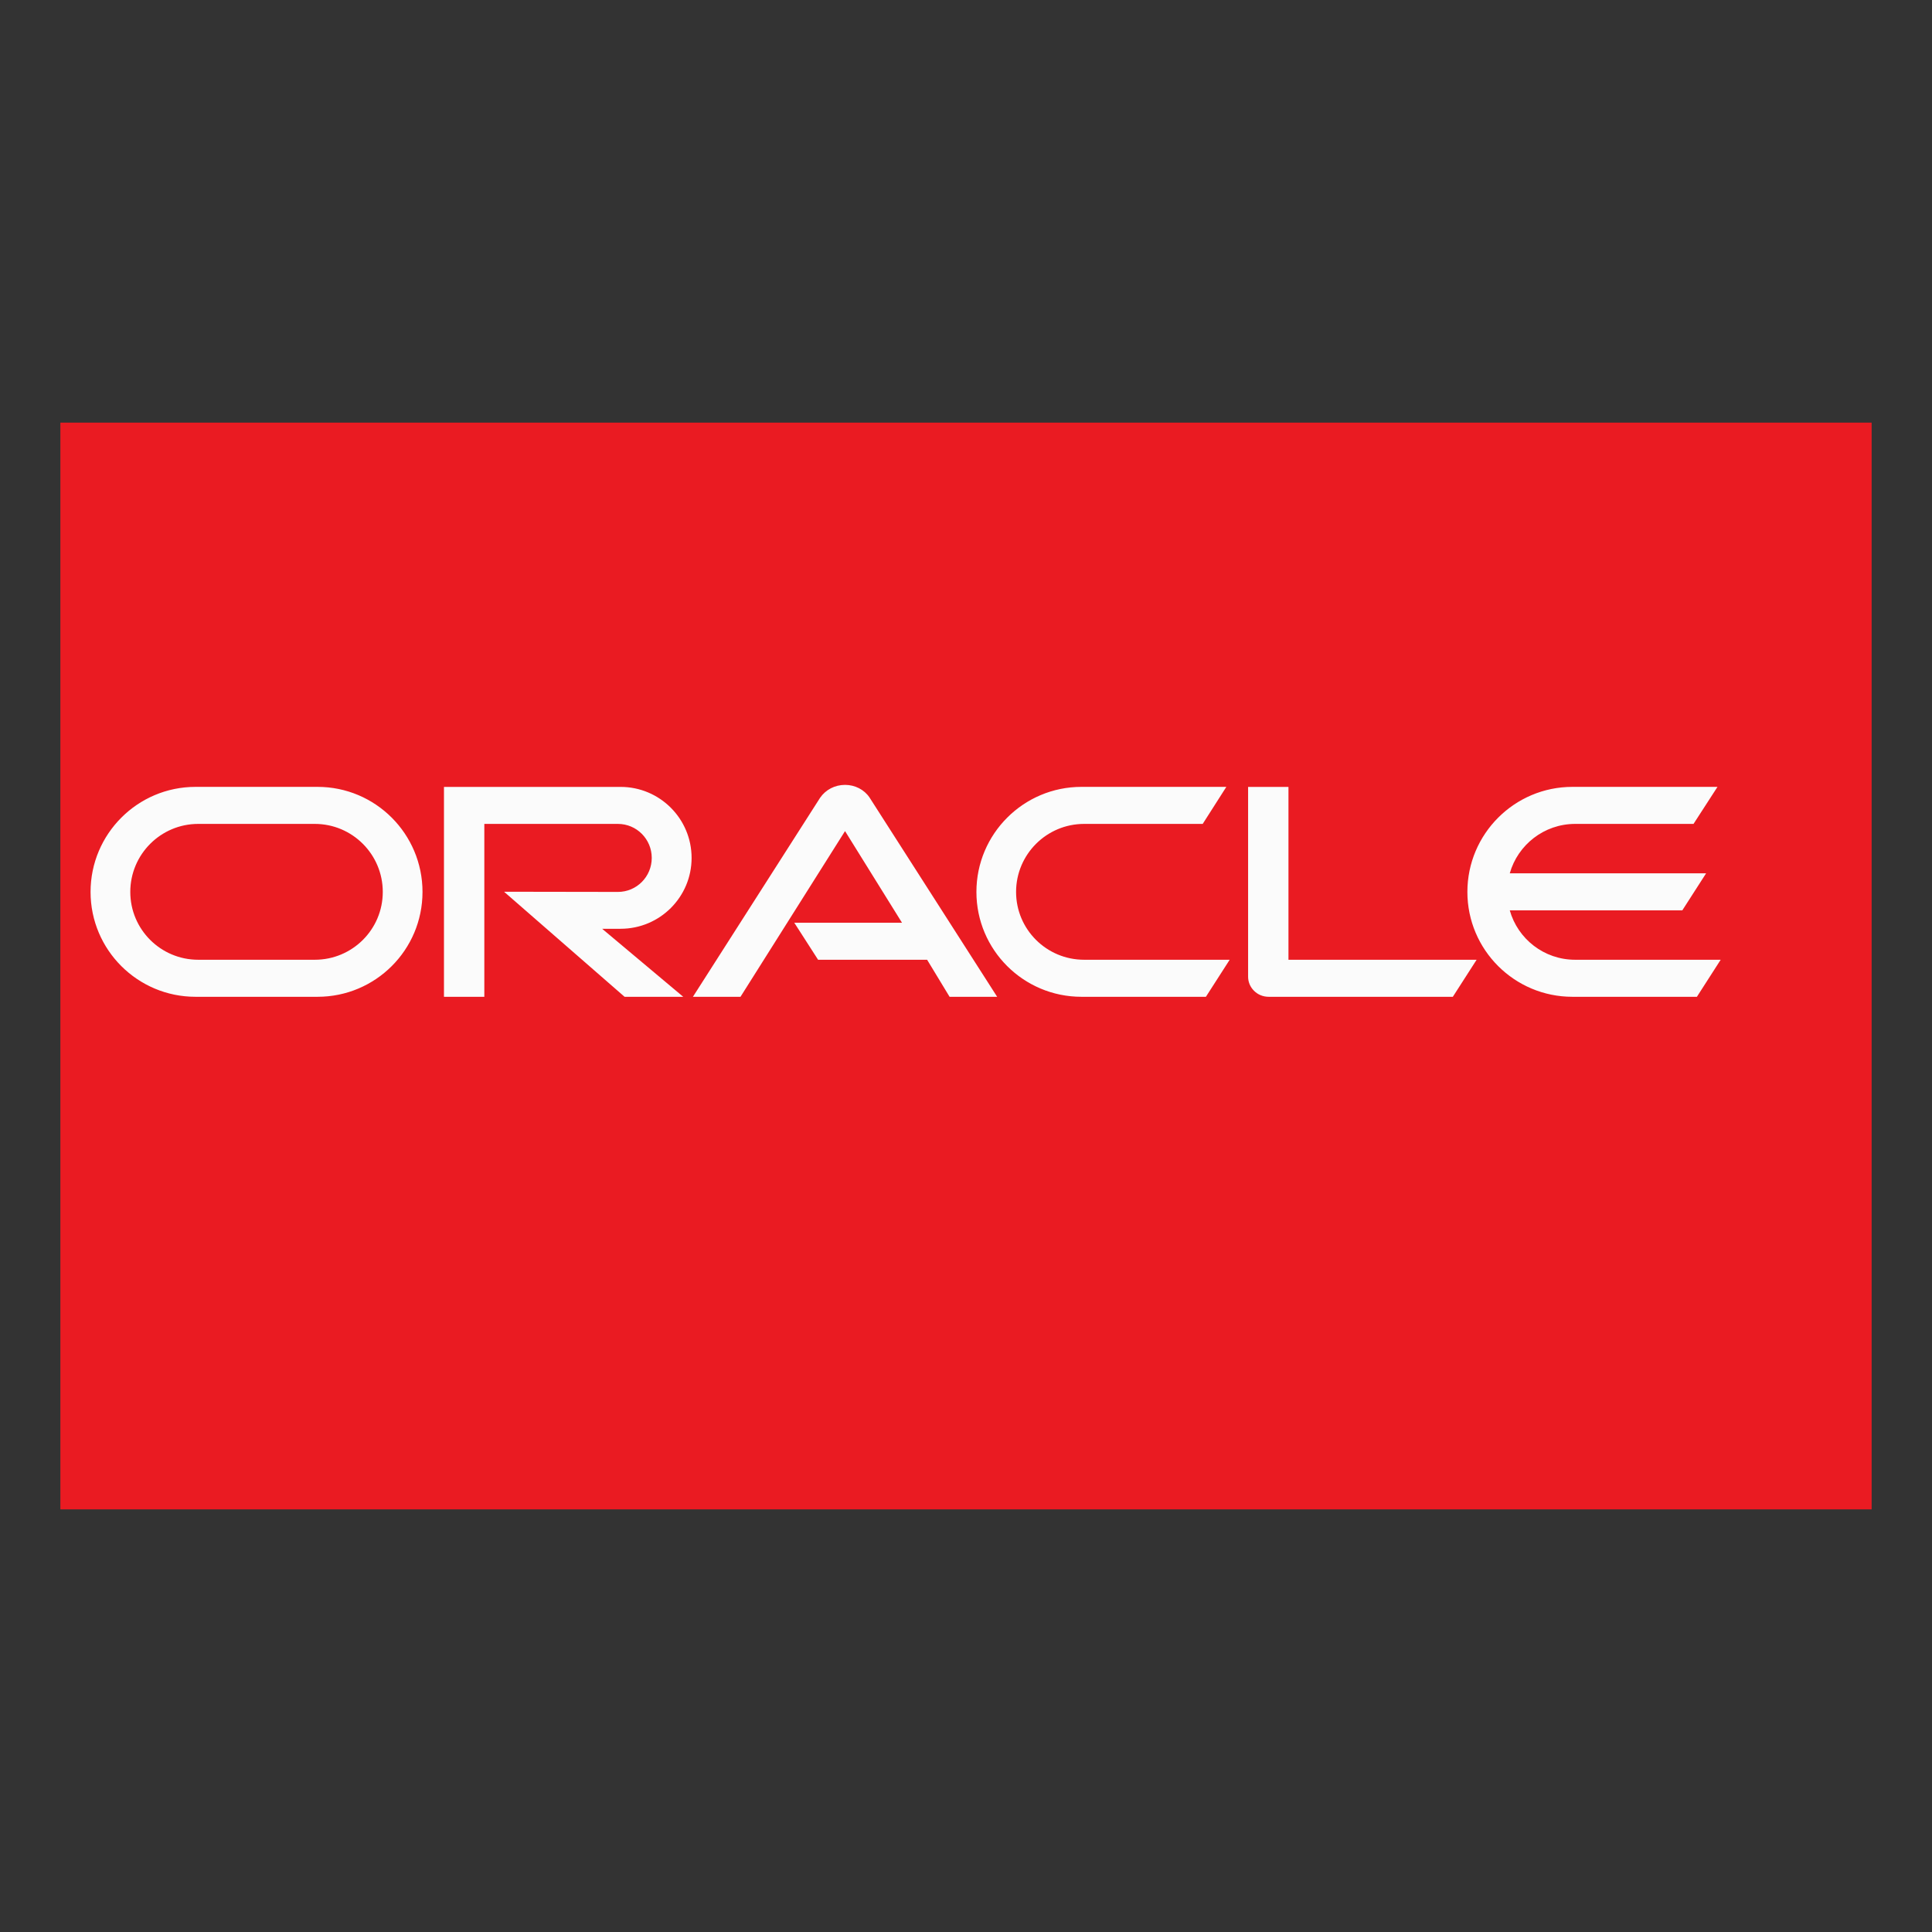 <?xml version="1.0" encoding="UTF-8" standalone="no"?>
<svg width="64px" height="64px" viewBox="0 0 64 64" version="1.1" xmlns="http://www.w3.org/2000/svg" xmlns:xlink="http://www.w3.org/1999/xlink" xmlns:sketch="http://www.bohemiancoding.com/sketch/ns">
    <rect x="0" y="0" width="64" height="64" fill="#333333" stroke="none"/>
    <!-- Generator: Sketch 3.4.2 (15857) - http://www.bohemiancoding.com/sketch -->
    <title>icons/skills/id-294</title>
    <desc>Created with Sketch.</desc>
    <defs></defs>
    <g id="Brands" stroke="none" stroke-width="1" fill="none" fill-rule="evenodd" sketch:type="MSPage">
        <g id="icons/skills/id-294" sketch:type="MSArtboardGroup">
            <rect id="Rectangle-86" fill="#EA1B22" sketch:type="MSShapeGroup" x="2" y="14" width="60" height="36"></rect>
            <path d="M26.312,30.567 L29.88,30.567 L27.993,27.531 L24.53,33.02 L22.954,33.02 L27.167,26.427 C27.35,26.161 27.655,26 27.993,26 C28.321,26 28.626,26.155 28.803,26.416 L33.032,33.02 L31.456,33.02 L30.712,31.793 L27.1,31.793 L26.312,30.567 L26.312,30.567 Z M42.682,31.793 L42.682,26.067 L41.345,26.067 L41.345,32.354 C41.345,32.526 41.412,32.693 41.54,32.82 C41.667,32.948 41.839,33.02 42.028,33.02 L48.127,33.02 L48.915,31.793 L42.682,31.793 L42.682,31.793 Z M20.557,30.767 C21.856,30.767 22.91,29.718 22.91,28.42 C22.91,27.121 21.856,26.067 20.557,26.067 L14.707,26.067 L14.707,33.02 L16.044,33.02 L16.044,27.293 L20.469,27.293 C21.09,27.293 21.59,27.798 21.59,28.419 C21.59,29.041 21.09,29.546 20.469,29.546 L16.698,29.54 L20.69,33.02 L22.633,33.02 L19.947,30.767 L20.557,30.767 L20.557,30.767 Z M6.477,33.02 C4.558,33.02 3,31.466 3,29.546 C3,27.626 4.558,26.066 6.477,26.066 L10.519,26.066 C12.439,26.066 13.996,27.626 13.996,29.546 C13.996,31.466 12.439,33.02 10.519,33.02 L6.477,33.02 L6.477,33.02 Z M10.429,31.793 C11.672,31.793 12.68,30.789 12.68,29.546 C12.68,28.303 11.672,27.293 10.429,27.293 L6.566,27.293 C5.324,27.293 4.316,28.303 4.316,29.546 C4.316,30.789 5.324,31.793 6.566,31.793 L10.429,31.793 L10.429,31.793 Z M35.824,33.02 C33.904,33.02 32.345,31.466 32.345,29.546 C32.345,27.626 33.904,26.066 35.824,26.066 L40.624,26.066 L39.841,27.293 L35.913,27.293 C34.669,27.293 33.659,28.303 33.659,29.546 C33.659,30.789 34.669,31.793 35.913,31.793 L40.735,31.793 L39.947,33.02 L35.824,33.02 L35.824,33.02 Z M52.177,31.793 C51.151,31.793 50.279,31.105 50.013,30.156 L55.729,30.156 L56.517,28.93 L50.013,28.93 C50.279,27.987 51.151,27.293 52.177,27.293 L56.1,27.293 L56.894,26.066 L52.088,26.066 C50.169,26.066 48.609,27.626 48.609,29.546 C48.609,31.466 50.169,33.02 52.088,33.02 L56.212,33.02 L57,31.793 L52.177,31.793 L52.177,31.793 Z" id="Shape" fill="#FBFBFB" sketch:type="MSShapeGroup"></path>
        </g>
    </g>
</svg>